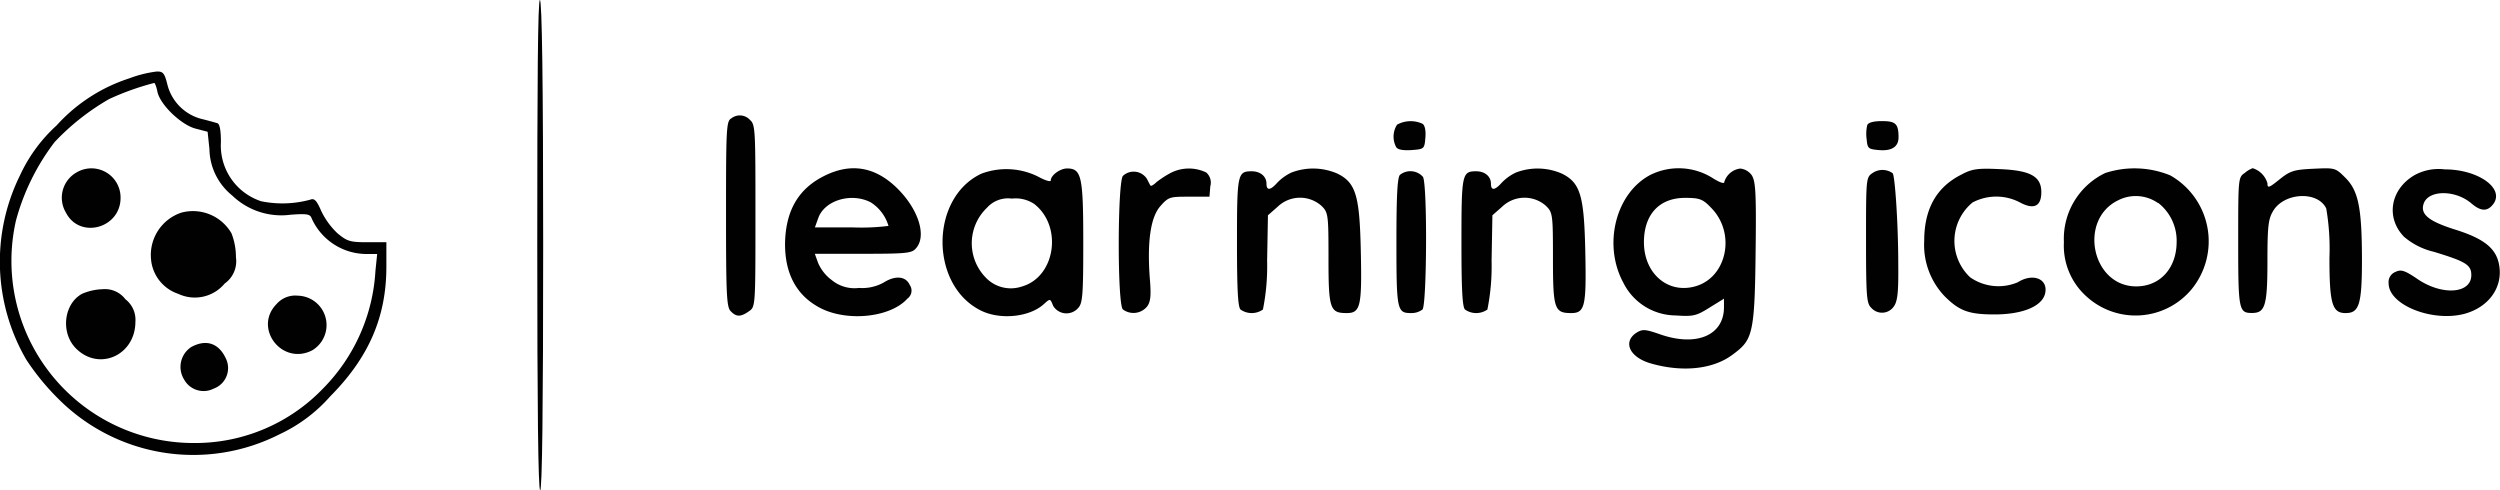 <svg xmlns="http://www.w3.org/2000/svg" viewBox="0 0 274.54 53.84"><defs><style>.cls-1{fill:#010101;}</style></defs><g id="Capa_2"><g id="Capa_1-2"><path class="cls-1" d="M59,26.92c0,17.74.1,26.92.32,26.92s.33-9.18.33-26.92S59.52,0,59.29,0,59,9.18,59,26.92Z"/><path class="cls-1" d="M14.21,8.6a18.38,18.38,0,0,0-8,5.18,17,17,0,0,0-4,5.45A21.4,21.4,0,0,0,2.89,39.5a26.5,26.5,0,0,0,3.54,4.32,20.9,20.9,0,0,0,24.29,3.86,16.9,16.9,0,0,0,5.54-4.15c4.25-4.28,6.17-8.73,6.17-14.24V26.6H40.32c-1.88,0-2.21-.1-3.28-1a8.23,8.23,0,0,1-1.78-2.47c-.49-1.13-.75-1.39-1.2-1.2a11.61,11.61,0,0,1-5.38.17,6.44,6.44,0,0,1-4.42-6.49c0-1.3-.13-2-.39-2.08s-1-.29-1.78-.48a5.21,5.21,0,0,1-3.7-3.73c-.32-1.3-.48-1.5-1.23-1.46A12.92,12.92,0,0,0,14.21,8.6Zm3.08,1.49c.32,1.46,2.69,3.69,4.25,4.05l1.26.33.2,1.91a6.68,6.68,0,0,0,2.5,5.09,7.78,7.78,0,0,0,6.42,2.11c1.78-.13,2.14-.07,2.3.39a6.62,6.62,0,0,0,5.84,3.92h1.36l-.19,1.85a20,20,0,0,1-5.74,12.91,19.47,19.47,0,0,1-14.27,6A20,20,0,0,1,1.75,24.23,24.83,24.83,0,0,1,6,15.6a26,26,0,0,1,6-4.73,29.61,29.61,0,0,1,4.93-1.76C17,9.08,17.19,9.54,17.29,10.09Z"/><path class="cls-1" d="M8.4,18.94a3.19,3.19,0,0,0-1.16,4.41c1.52,2.95,6,1.72,6-1.62A3.2,3.2,0,0,0,8.4,18.94Z"/><path class="cls-1" d="M19.92,23.35a4.9,4.9,0,0,0-3.34,5.06,4.4,4.4,0,0,0,3,3.86,4.26,4.26,0,0,0,5.09-1.13,3,3,0,0,0,1.24-2.89,7.16,7.16,0,0,0-.49-2.63A4.89,4.89,0,0,0,19.92,23.35Z"/><path class="cls-1" d="M9,32.27c-2,1.1-2.37,4.28-.65,6,2.53,2.53,6.52.75,6.52-2.95a2.85,2.85,0,0,0-1.1-2.46,2.82,2.82,0,0,0-2.5-1.1A6.13,6.13,0,0,0,9,32.27Z"/><path class="cls-1" d="M30.39,33.37c-2.62,2.63.56,6.82,3.9,5.1a3.23,3.23,0,0,0-1.59-6A2.72,2.72,0,0,0,30.39,33.37Z"/><path class="cls-1" d="M21,38.11a2.61,2.61,0,0,0-.78,3.57,2.44,2.44,0,0,0,3.24,1,2.4,2.4,0,0,0,1.33-3.34C24,37.66,22.61,37.23,21,38.11Z"/><path class="cls-1" d="M80.31,13c-.55.29-.58,1.13-.58,10.5,0,8.83.06,10.25.52,10.68.61.64,1.1.64,2,0,.71-.49.71-.52.71-10.48,0-9.28,0-10-.58-10.51A1.51,1.51,0,0,0,80.31,13Z"/><path class="cls-1" d="M153.42,13.69a2.44,2.44,0,0,0-.1,2.46c.16.29.78.39,1.69.33,1.39-.1,1.42-.13,1.52-1.37.07-.77-.06-1.36-.32-1.52A3.1,3.1,0,0,0,153.42,13.69Z"/><path class="cls-1" d="M205.05,13.75a4.33,4.33,0,0,0-.06,1.56c.09,1,.19,1.07,1.33,1.17,1.42.13,2.17-.36,2.17-1.4,0-1.49-.32-1.78-1.82-1.78C205.73,13.3,205.15,13.46,205.05,13.75Z"/><path class="cls-1" d="M90.49,19.33c-2.85,1.43-4.24,3.86-4.28,7.49,0,3.34,1.33,5.74,4,7.07,3,1.46,7.62.94,9.44-1.1a1.08,1.08,0,0,0,.26-1.49c-.45-1-1.62-1.07-2.89-.26a4.86,4.86,0,0,1-2.69.58,3.94,3.94,0,0,1-3-.87,4.6,4.6,0,0,1-1.49-1.88l-.36-1h5.29c4.7,0,5.35-.06,5.8-.58,1.2-1.3.36-4.15-1.88-6.45C96.24,18.33,93.51,17.81,90.49,19.33Zm5.13,2.89a4.59,4.59,0,0,1,1.95,2.59,24.1,24.1,0,0,1-4,.16H89.49l.36-1C90.53,22,93.48,21.11,95.62,22.22Z"/><path class="cls-1" d="M107.78,19.07c-5.64,2.63-5.71,12.16-.13,15,2.14,1.1,5.42.77,7-.69.68-.61.68-.61,1,.2a1.7,1.7,0,0,0,2.76.23c.49-.52.55-1.53.55-7.24,0-7.2-.19-8.07-1.78-8.07-.75,0-1.79.74-1.79,1.33,0,.16-.61,0-1.36-.42A7.81,7.81,0,0,0,107.78,19.07Zm5.81,3.34c3.14,2.47,2.3,8-1.36,9.05a3.8,3.8,0,0,1-4-1,5.39,5.39,0,0,1,.16-7.65,3.1,3.1,0,0,1,2.73-1A3.67,3.67,0,0,1,113.59,22.41Z"/><path class="cls-1" d="M128.54,19A11.13,11.13,0,0,0,127,20c-.29.29-.58.46-.65.39s-.22-.42-.42-.78a1.73,1.73,0,0,0-2.62-.29c-.59.78-.62,14.08,0,14.66a1.94,1.94,0,0,0,2.66-.32c.39-.52.46-1.24.29-3.18-.29-4,.1-6.68,1.2-7.88.88-1,1.07-1,3.15-1h2.21l.09-1.14a1.47,1.47,0,0,0-.45-1.52A4.38,4.38,0,0,0,128.54,19Z"/><path class="cls-1" d="M141.84,18.94a5.22,5.22,0,0,0-1.59,1.14c-.75.84-1.17.87-1.17.09s-.65-1.36-1.62-1.36c-1.56,0-1.62.29-1.62,7.79,0,5,.09,7.1.39,7.39a2.13,2.13,0,0,0,2.46,0,24.17,24.17,0,0,0,.46-5.35l.09-5,1.07-.94a3.55,3.55,0,0,1,4.77-.13c.78.75.81.91.81,5.81,0,5.54.16,6,2,6,1.52,0,1.68-.75,1.55-6.78s-.51-7.52-2.56-8.53A6.67,6.67,0,0,0,141.84,18.94Z"/><path class="cls-1" d="M166.49,18.94a5.22,5.22,0,0,0-1.59,1.14c-.75.84-1.17.87-1.17.09s-.65-1.36-1.62-1.36c-1.56,0-1.62.29-1.62,7.79,0,5,.09,7.1.39,7.39a2.13,2.13,0,0,0,2.46,0,24.17,24.17,0,0,0,.46-5.35l.09-5,1.07-.94a3.55,3.55,0,0,1,4.77-.13c.78.75.81.91.81,5.81,0,5.54.16,6,2,6,1.52,0,1.68-.75,1.55-6.78s-.51-7.52-2.56-8.53A6.67,6.67,0,0,0,166.49,18.94Z"/><path class="cls-1" d="M181.25,19.2c-3.83,2-5.23,7.66-3,11.81A6.47,6.47,0,0,0,184,34.64c1.92.13,2.27.06,3.7-.84l1.62-1v.94c0,3.08-3,4.35-6.94,3-1.75-.61-2-.61-2.69-.19-1.49,1-.75,2.66,1.53,3.34,3.4,1,6.81.71,9-.91s2.47-2.07,2.57-11c.09-6.81,0-8-.39-8.69a1.76,1.76,0,0,0-1.3-.78A2.1,2.1,0,0,0,189.35,20c0,.23-.58,0-1.33-.48A7,7,0,0,0,181.25,19.2Zm6.64,3.6c2.79,2.79,1.76,7.72-1.78,8.66-3,.81-5.58-1.46-5.58-4.86,0-3.05,1.69-4.87,4.51-4.87C186.63,21.73,187,21.86,187.89,22.8Z"/><path class="cls-1" d="M205.64,19c-.72.48-.72.61-.72,7.39,0,6.29.07,6.94.59,7.43a1.57,1.57,0,0,0,2.46-.16c.42-.59.52-1.59.49-4.64,0-4.35-.36-9.76-.62-10A1.92,1.92,0,0,0,205.64,19Z"/><path class="cls-1" d="M215.4,19.17c-2.73,1.36-4.09,3.76-4.09,7.26a8.16,8.16,0,0,0,2.24,6.1c1.62,1.62,2.66,2,5.48,2,3.05,0,5.19-.87,5.55-2.27.39-1.62-1.3-2.33-3-1.26a5.43,5.43,0,0,1-5.23-.55,5.48,5.48,0,0,1,.26-8.21,5.58,5.58,0,0,1,5.23,0c1.52.81,2.33.42,2.33-1.14,0-1.75-1.23-2.4-4.64-2.53C217.21,18.46,216.53,18.55,215.4,19.17Z"/><path class="cls-1" d="M231.19,19a8,8,0,0,0-4.54,7.59,7.48,7.48,0,0,0,2.44,5.93,8,8,0,0,0,11.57-.74,8.32,8.32,0,0,0-2.33-12.52A10.38,10.38,0,0,0,231.19,19Zm5.84,3.3a5.26,5.26,0,0,1,2,4.25c0,2.89-1.81,4.9-4.44,4.9-4.9,0-6.39-7.36-1.95-9.47A4.25,4.25,0,0,1,237,22.31Z"/><path class="cls-1" d="M246.5,19c-.71.48-.71.61-.71,7.55,0,7.43.06,7.82,1.49,7.82S249,33.7,249,28.77c0-4,.1-4.74.65-5.64,1.23-2,4.9-2.18,5.81-.23a26.29,26.29,0,0,1,.35,5.42c0,5,.3,6.06,1.76,6.06s1.81-.81,1.81-5.77c0-5.78-.39-7.66-1.81-9.08-1.11-1.11-1.14-1.11-3.51-1-2.14.1-2.56.23-3.73,1.17s-1.33,1-1.33.42a2.44,2.44,0,0,0-1.62-1.65A2.91,2.91,0,0,0,246.5,19Z"/><path class="cls-1" d="M265.09,19.27C262.46,20.86,262,23.94,264,26a7.73,7.73,0,0,0,3.27,1.65c3.51,1.07,4.12,1.43,4.12,2.56,0,2.05-3.18,2.27-5.87.46-1.46-1-1.85-1.1-2.46-.81a1.2,1.2,0,0,0-.75,1.26c0,2.37,4.8,4.28,8.34,3.34,2.69-.74,4.24-2.95,3.79-5.38-.32-1.79-1.62-2.86-4.8-3.86-3-.94-3.89-1.72-3.47-2.89.55-1.49,3.47-1.49,5.22,0,1.1.94,1.82.91,2.47,0,1.13-1.72-1.79-3.73-5.39-3.73A5.49,5.49,0,0,0,265.09,19.27Z"/><path class="cls-1" d="M153.74,19.2c-.29.29-.39,2.37-.39,7.4,0,7.49.07,7.78,1.62,7.78a2,2,0,0,0,1.24-.39c.48-.49.55-13.62.06-14.56A1.84,1.84,0,0,0,153.74,19.2Z"/></g></g></svg>